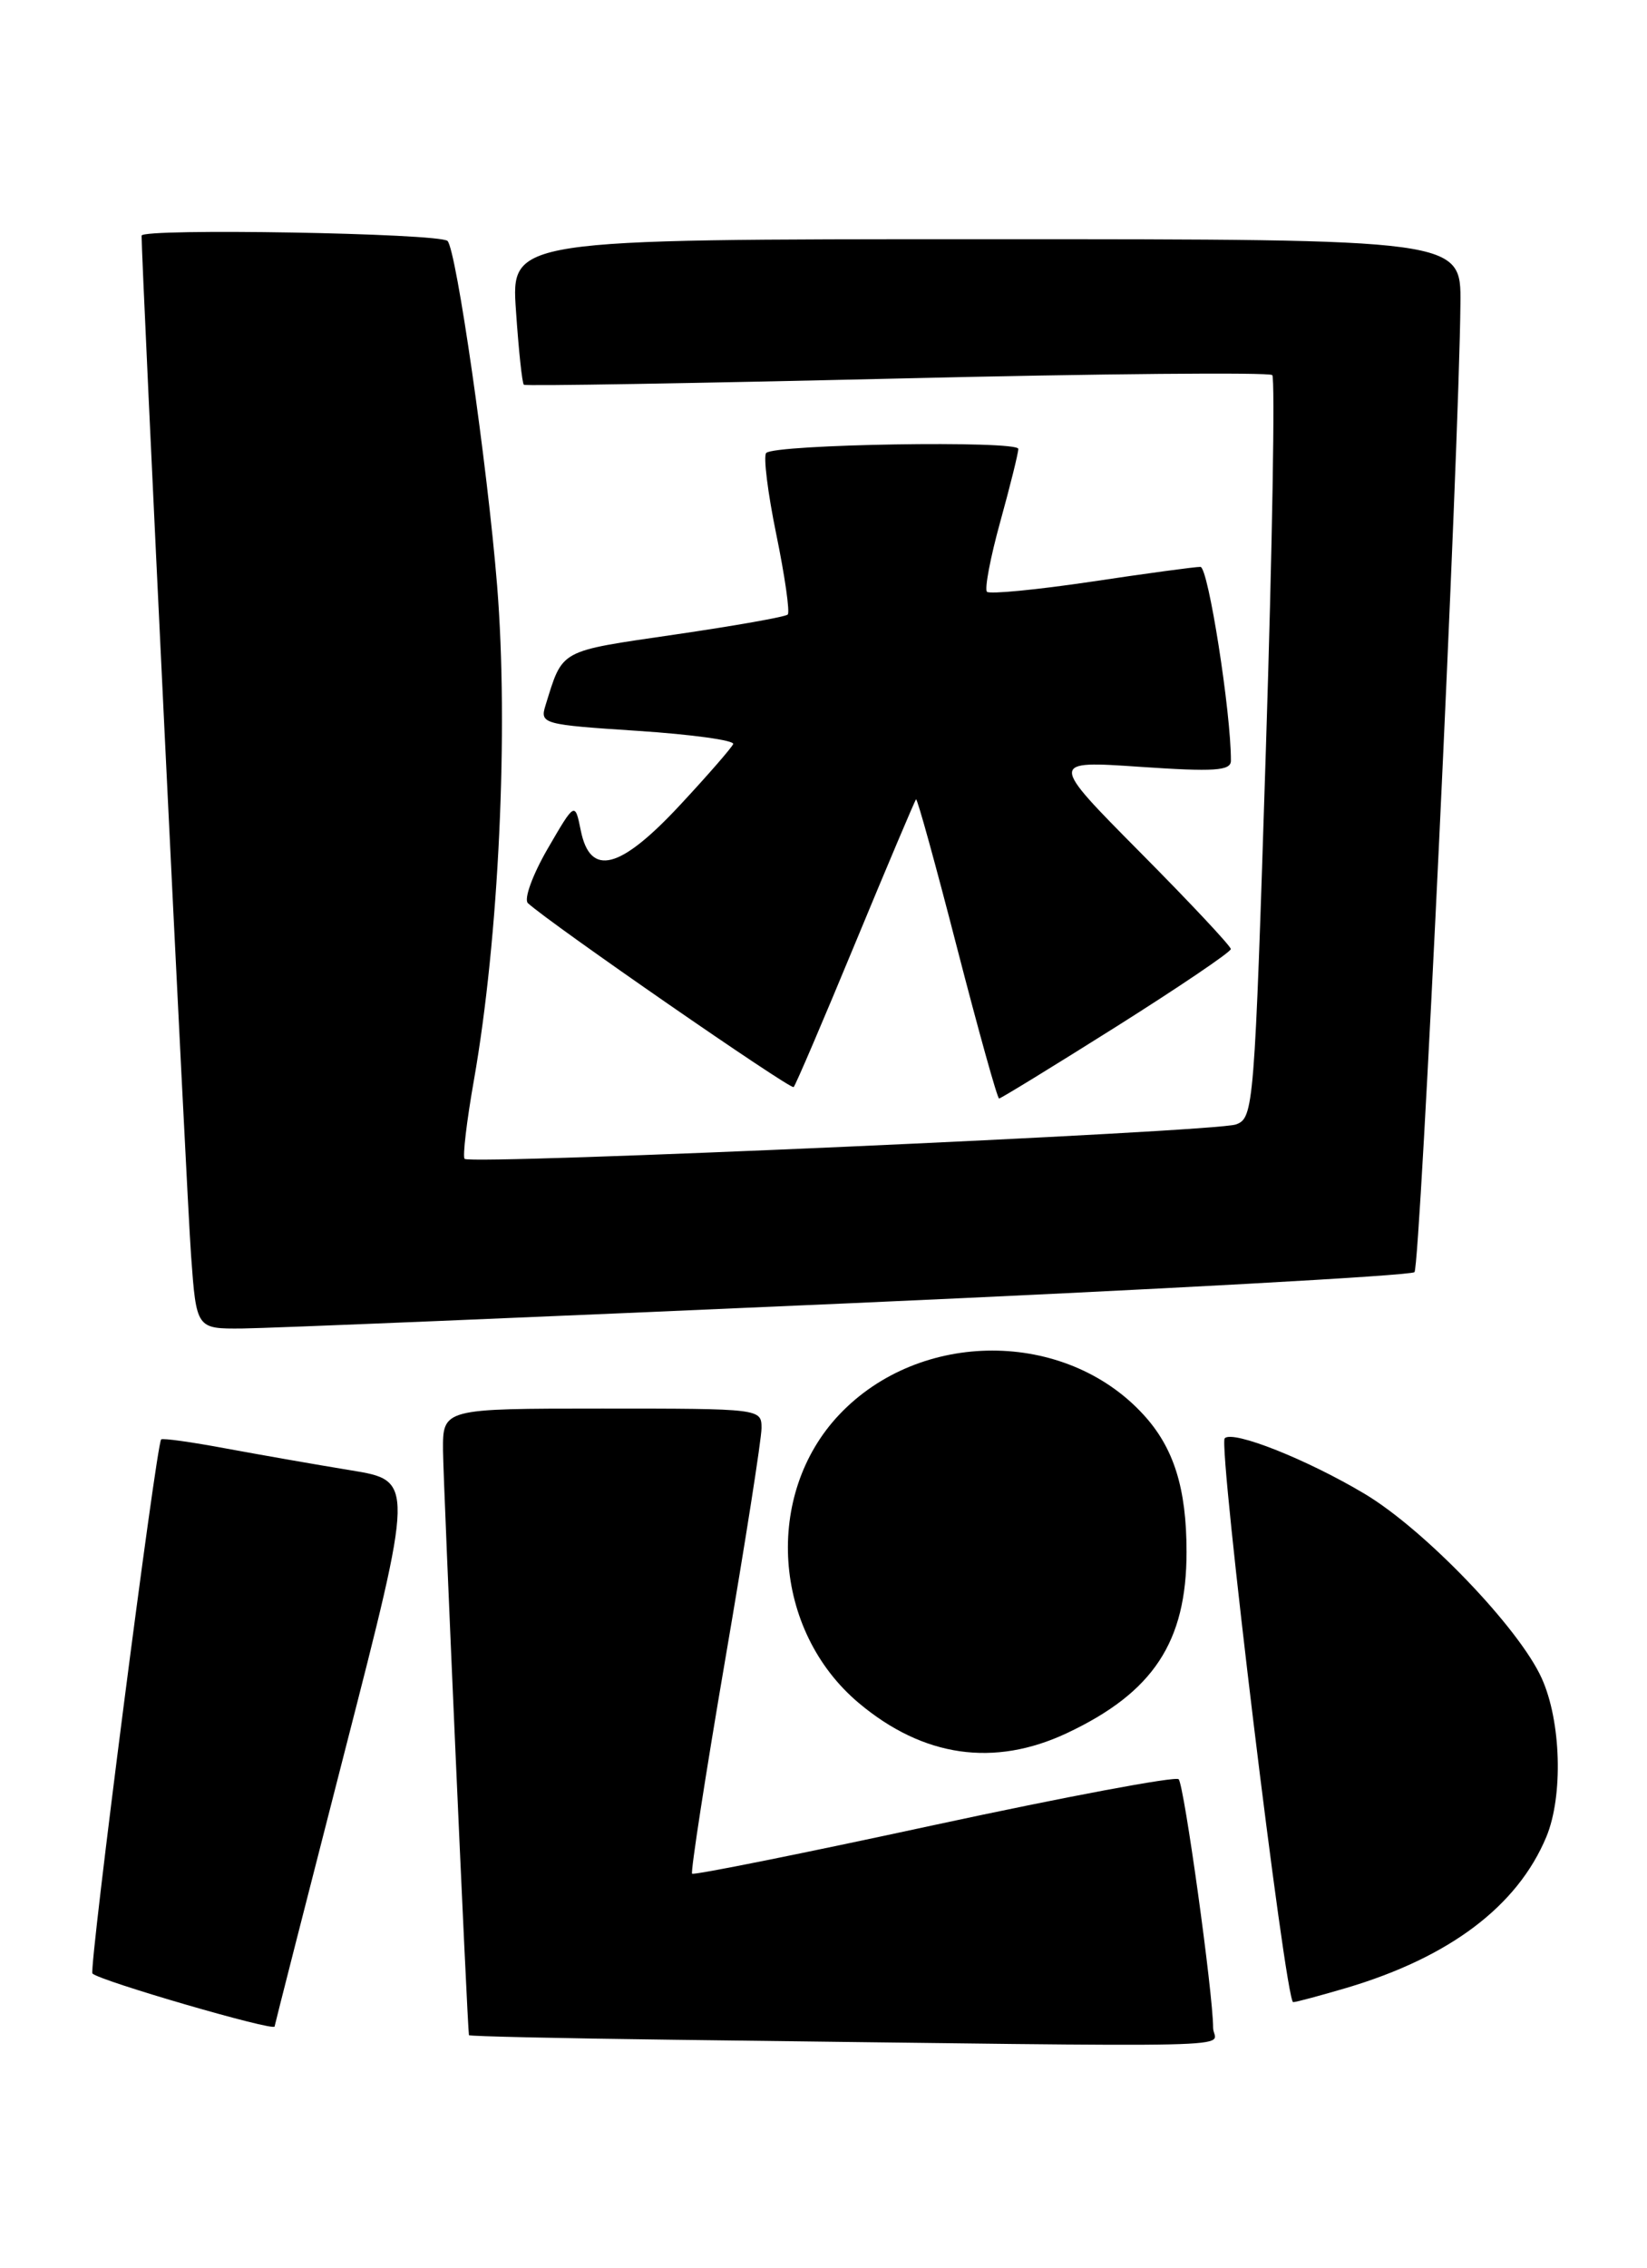 <?xml version="1.0" encoding="UTF-8" standalone="no"?>
<!DOCTYPE svg PUBLIC "-//W3C//DTD SVG 1.1//EN" "http://www.w3.org/Graphics/SVG/1.1/DTD/svg11.dtd" >
<svg xmlns="http://www.w3.org/2000/svg" xmlns:xlink="http://www.w3.org/1999/xlink" version="1.1" viewBox="0 0 186 256">
 <g >
 <path fill="currentColor"
d=" M 137.00 228.89 C 137.00 225.06 133.73 201.51 133.11 200.84 C 132.77 200.48 120.35 202.81 105.50 206.01 C 90.66 209.22 78.35 211.69 78.16 211.50 C 77.98 211.31 79.66 200.41 81.91 187.28 C 84.16 174.16 86.00 162.42 86.00 161.21 C 86.00 159.01 85.90 159.00 68.00 159.00 C 50.00 159.00 50.00 159.00 50.03 163.75 C 50.06 167.40 52.77 228.66 52.96 229.73 C 52.98 229.86 63.46 230.09 76.25 230.25 C 144.06 231.09 137.00 231.25 137.00 228.89 Z  M 31.01 228.75 C 31.02 228.61 34.57 214.69 38.90 197.82 C 46.78 167.14 46.78 167.14 39.64 165.97 C 35.71 165.33 29.35 164.21 25.50 163.50 C 21.65 162.78 18.37 162.32 18.20 162.48 C 17.65 163.00 10.01 222.34 10.44 222.77 C 11.27 223.60 30.98 229.33 31.01 228.75 Z  M 152.07 224.39 C 163.72 220.93 171.37 215.16 174.63 207.35 C 176.55 202.74 176.31 194.27 174.10 189.42 C 171.53 183.75 160.89 172.68 154.14 168.64 C 147.63 164.75 139.25 161.42 138.31 162.35 C 137.55 163.12 145.17 226.00 146.04 226.00 C 146.37 226.00 149.08 225.27 152.07 224.39 Z  M 120.50 195.63 C 130.24 191.04 134.00 185.35 134.00 175.18 C 134.00 167.99 132.56 163.40 129.11 159.66 C 120.28 150.05 103.92 150.05 94.80 159.66 C 86.23 168.69 87.26 184.07 96.99 192.24 C 104.27 198.35 112.27 199.50 120.50 195.63 Z  M 95.76 147.12 C 130.55 145.58 159.34 143.99 159.74 143.60 C 160.40 142.93 164.79 50.68 164.93 34.25 C 165.00 27.00 165.00 27.00 111.36 27.00 C 57.71 27.00 57.71 27.00 58.27 35.08 C 58.57 39.52 58.97 43.28 59.16 43.43 C 59.35 43.59 78.30 43.27 101.29 42.73 C 124.27 42.18 143.34 42.01 143.68 42.34 C 144.01 42.68 143.69 61.68 142.96 84.57 C 141.67 125.16 141.59 126.20 139.57 126.93 C 137.26 127.77 53.17 131.51 52.47 130.81 C 52.23 130.56 52.70 126.57 53.52 121.93 C 56.34 105.90 57.45 82.31 56.14 66.09 C 55.04 52.51 51.54 28.21 50.54 27.20 C 49.66 26.32 16.00 25.74 15.99 26.60 C 15.97 29.54 21.08 134.96 21.58 141.75 C 22.18 150.00 22.18 150.00 27.34 149.96 C 30.18 149.94 60.97 148.66 95.76 147.12 Z  M 126.09 115.87 C 133.19 111.39 139.00 107.46 139.00 107.13 C 139.00 106.80 134.39 101.88 128.75 96.20 C 118.50 85.86 118.50 85.86 128.75 86.56 C 137.13 87.13 139.00 87.01 139.01 85.88 C 139.03 80.46 136.45 64.00 135.57 63.99 C 134.98 63.98 129.44 64.73 123.25 65.66 C 117.06 66.58 111.76 67.09 111.46 66.80 C 111.17 66.50 111.84 62.94 112.96 58.90 C 114.08 54.85 115.00 51.15 115.00 50.67 C 115.00 49.70 87.52 50.14 86.53 51.13 C 86.19 51.48 86.70 55.62 87.67 60.33 C 88.64 65.05 89.22 69.11 88.96 69.37 C 88.71 69.63 82.93 70.65 76.14 71.64 C 63.02 73.56 63.59 73.24 61.60 79.64 C 60.96 81.71 61.30 81.80 72.01 82.50 C 78.11 82.90 82.96 83.57 82.80 83.99 C 82.63 84.40 79.94 87.50 76.80 90.87 C 70.02 98.16 66.66 99.03 65.59 93.75 C 64.93 90.50 64.93 90.50 61.84 95.82 C 60.13 98.78 59.14 101.51 59.62 101.95 C 62.18 104.29 89.29 123.04 89.63 122.71 C 89.85 122.49 92.99 115.15 96.61 106.40 C 100.23 97.66 103.31 90.38 103.45 90.23 C 103.59 90.09 105.67 97.63 108.08 106.98 C 110.50 116.34 112.63 124.00 112.83 124.00 C 113.02 124.00 118.99 120.34 126.09 115.87 Z "/>
</g>
</svg>